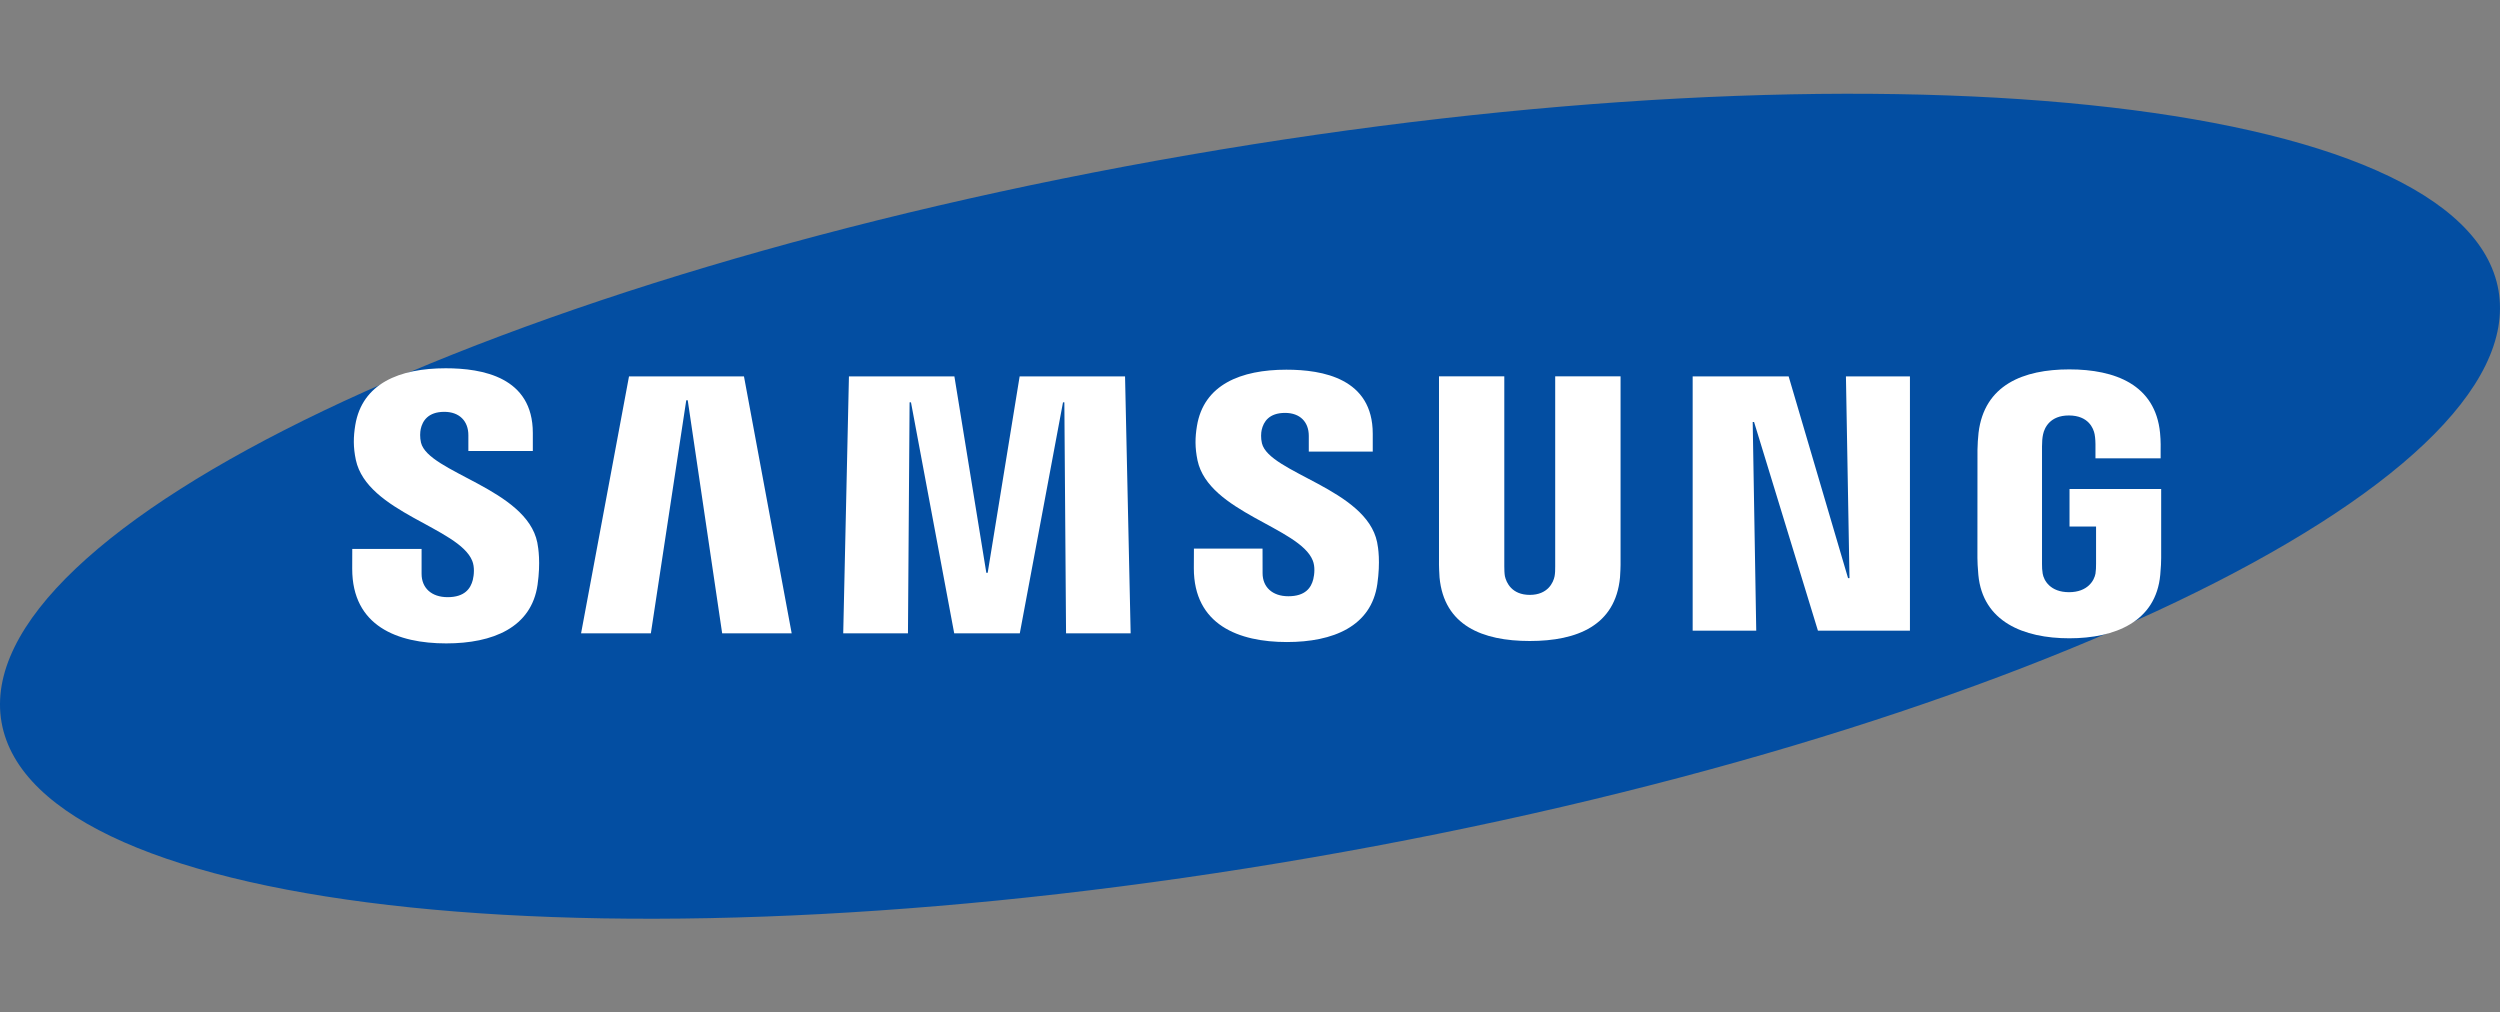 <svg width="200" height="81" viewBox="0 0 200 81" fill="none" xmlns="http://www.w3.org/2000/svg">
<rect x="0" y="0" width="200" height="81" fill="#808080" stroke="none"/>
<g clip-path="url(#clip0_0_44)">
<path d="M199.876 23.214C202.6 38.732 160.096 59.054 104.929 68.604C49.769 78.153 2.843 73.307 0.123 57.783C-2.595 42.263 39.921 21.947 95.081 12.4C150.244 2.846 197.16 7.691 199.876 23.214Z" fill="#034EA2"/>
<path d="M147.959 46.25L147.675 30.114H152.795V50.452H145.434L140.326 33.761H140.216L140.499 50.452H135.413V30.114H143.092L147.844 46.25H147.959Z" fill="white"/>
<path d="M54.901 32.019L52.069 50.666H46.486L50.32 30.114H59.518L63.334 50.666H57.773L55.018 32.019H54.901Z" fill="white"/>
<path d="M76.337 50.666L72.879 32.189H72.767L72.637 50.666H67.458L67.915 30.114H76.352L78.906 45.825H79.015L81.571 30.114H90.004L90.452 50.666H85.284L85.148 32.189H85.04L81.584 50.666H76.337Z" fill="white"/>
<path d="M37.779 44.868C37.981 45.366 37.919 46.006 37.825 46.392C37.651 47.076 37.185 47.773 35.81 47.773C34.514 47.773 33.727 47.034 33.727 45.905V43.916H28.181L28.177 45.508C28.177 50.09 31.807 51.472 35.696 51.472C39.435 51.472 42.516 50.201 43.006 46.777C43.256 45.001 43.069 43.84 42.984 43.401C42.111 39.099 34.263 37.815 33.679 35.408C33.58 34.995 33.608 34.559 33.657 34.325C33.8 33.67 34.252 32.947 35.546 32.947C36.755 32.947 37.469 33.689 37.469 34.812C37.469 35.19 37.469 36.081 37.469 36.081H42.626V34.637C42.626 30.16 38.583 29.462 35.654 29.462C31.976 29.462 28.97 30.669 28.421 34.015C28.271 34.938 28.25 35.762 28.467 36.792C29.37 40.992 36.715 42.208 37.779 44.868Z" fill="white"/>
<path d="M105.017 44.831C105.221 45.325 105.155 45.947 105.063 46.333C104.894 47.015 104.432 47.7 103.066 47.7C101.787 47.7 101.007 46.962 101.007 45.859L101.003 43.888H95.514L95.507 45.458C95.507 49.993 99.104 51.363 102.954 51.363C106.654 51.363 109.706 50.109 110.187 46.716C110.437 44.953 110.259 43.807 110.169 43.377C109.301 39.114 101.532 37.843 100.954 35.46C100.855 35.05 100.884 34.617 100.934 34.397C101.082 33.737 101.526 33.032 102.806 33.032C104.004 33.032 104.703 33.757 104.703 34.871C104.703 35.244 104.703 36.127 104.703 36.127H109.82V34.698C109.82 30.27 105.81 29.575 102.91 29.575C99.273 29.575 96.292 30.767 95.754 34.089C95.604 35 95.589 35.808 95.802 36.834C96.692 40.99 103.964 42.197 105.017 44.831Z" fill="white"/>
<path d="M122.386 47.591C123.82 47.591 124.269 46.604 124.367 46.1C124.409 45.877 124.42 45.58 124.416 45.314V30.106H129.645V44.849C129.656 45.226 129.619 46.004 129.601 46.198C129.234 50.035 126.182 51.28 122.383 51.28C118.58 51.28 115.526 50.035 115.163 46.198C115.146 46.004 115.109 45.226 115.12 44.849V30.106H120.344V45.314C120.344 45.58 120.353 45.879 120.393 46.1C120.505 46.604 120.94 47.591 122.386 47.591Z" fill="white"/>
<path d="M165.521 47.375C167.019 47.375 167.542 46.434 167.639 45.886C167.676 45.65 167.687 45.364 167.685 45.104V42.121H165.562V39.12H172.894V44.637C172.89 45.021 172.881 45.305 172.82 45.991C172.475 49.729 169.212 51.063 165.547 51.063C161.876 51.063 158.617 49.729 158.268 45.991C158.208 45.305 158.2 45.021 158.193 44.637L158.198 35.982C158.198 35.618 158.244 34.971 158.283 34.628C158.742 30.787 161.876 29.551 165.547 29.551C169.214 29.551 172.424 30.781 172.804 34.628C172.873 35.283 172.851 35.982 172.851 35.982V36.668H167.637V35.517C167.641 35.519 167.63 35.028 167.569 34.735C167.481 34.281 167.083 33.237 165.508 33.237C164 33.237 163.559 34.224 163.449 34.735C163.385 35.006 163.361 35.373 163.361 35.705V45.104C163.357 45.364 163.372 45.65 163.414 45.886C163.504 46.436 164.024 47.375 165.521 47.375Z" fill="white"/>
</g>
<defs>
<clipPath id="clip0_0_44">
<rect width="200" height="80" fill="white" transform="translate(0 0.5)"/>
</clipPath>
</defs>
</svg>
